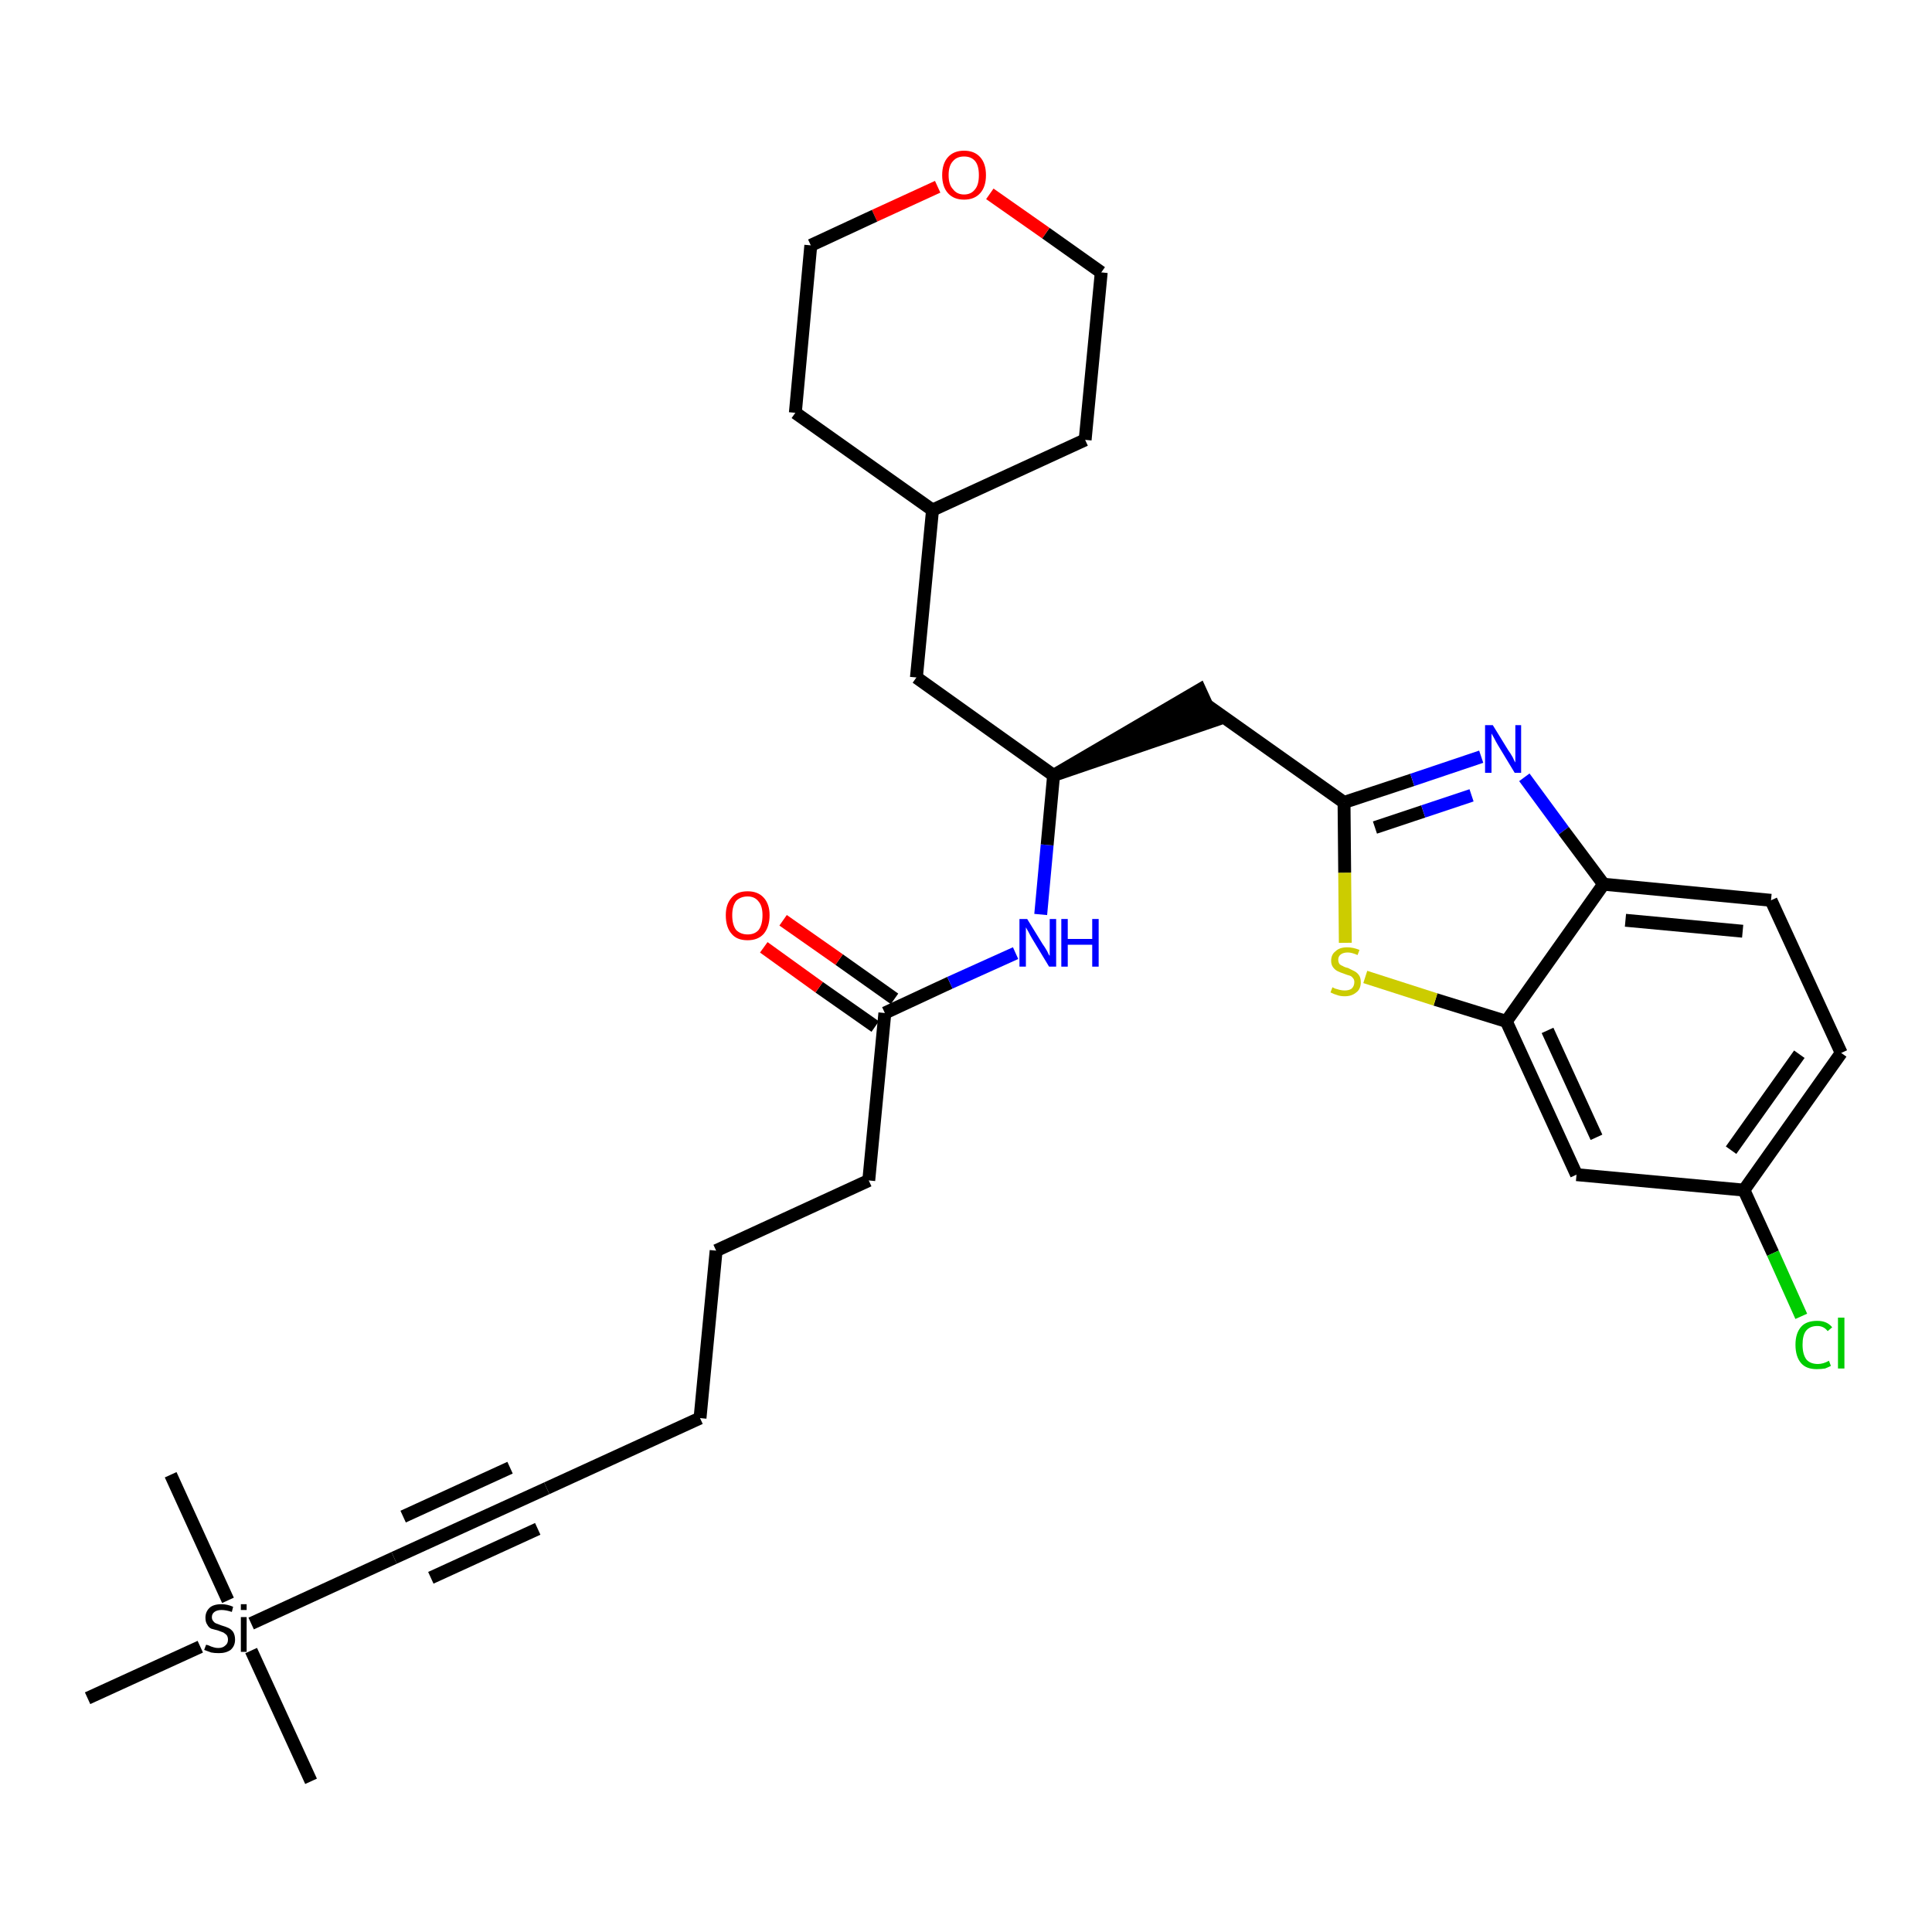 <?xml version='1.0' encoding='iso-8859-1'?>
<svg version='1.1' baseProfile='full'
              xmlns='http://www.w3.org/2000/svg'
                      xmlns:rdkit='http://www.rdkit.org/xml'
                      xmlns:xlink='http://www.w3.org/1999/xlink'
                  xml:space='preserve'
width='300px' height='300px' viewBox='0 0 300 300'>
<!-- END OF HEADER -->
<path class='bond-0 atom-0 atom-1' d='M 48.3,276.6 L 39.0,256.3' style='fill:none;fill-rule:evenodd;stroke:#000000;stroke-width:2.0px;stroke-linecap:butt;stroke-linejoin:miter;stroke-opacity:1' />
<path class='bond-1 atom-1 atom-2' d='M 35.4,248.5 L 26.5,229.0' style='fill:none;fill-rule:evenodd;stroke:#000000;stroke-width:2.0px;stroke-linecap:butt;stroke-linejoin:miter;stroke-opacity:1' />
<path class='bond-2 atom-1 atom-3' d='M 31.1,255.7 L 13.6,263.7' style='fill:none;fill-rule:evenodd;stroke:#000000;stroke-width:2.0px;stroke-linecap:butt;stroke-linejoin:miter;stroke-opacity:1' />
<path class='bond-3 atom-1 atom-4' d='M 39.0,252.1 L 61.2,241.9' style='fill:none;fill-rule:evenodd;stroke:#000000;stroke-width:2.0px;stroke-linecap:butt;stroke-linejoin:miter;stroke-opacity:1' />
<path class='bond-4 atom-4 atom-5' d='M 61.2,241.9 L 84.9,231.1' style='fill:none;fill-rule:evenodd;stroke:#000000;stroke-width:2.0px;stroke-linecap:butt;stroke-linejoin:miter;stroke-opacity:1' />
<path class='bond-4 atom-4 atom-5' d='M 66.9,245.0 L 83.5,237.4' style='fill:none;fill-rule:evenodd;stroke:#000000;stroke-width:2.0px;stroke-linecap:butt;stroke-linejoin:miter;stroke-opacity:1' />
<path class='bond-4 atom-4 atom-5' d='M 62.6,235.5 L 79.2,227.9' style='fill:none;fill-rule:evenodd;stroke:#000000;stroke-width:2.0px;stroke-linecap:butt;stroke-linejoin:miter;stroke-opacity:1' />
<path class='bond-5 atom-5 atom-6' d='M 84.9,231.1 L 108.7,220.2' style='fill:none;fill-rule:evenodd;stroke:#000000;stroke-width:2.0px;stroke-linecap:butt;stroke-linejoin:miter;stroke-opacity:1' />
<path class='bond-6 atom-6 atom-7' d='M 108.7,220.2 L 111.2,194.2' style='fill:none;fill-rule:evenodd;stroke:#000000;stroke-width:2.0px;stroke-linecap:butt;stroke-linejoin:miter;stroke-opacity:1' />
<path class='bond-7 atom-7 atom-8' d='M 111.2,194.2 L 134.9,183.3' style='fill:none;fill-rule:evenodd;stroke:#000000;stroke-width:2.0px;stroke-linecap:butt;stroke-linejoin:miter;stroke-opacity:1' />
<path class='bond-8 atom-8 atom-9' d='M 134.9,183.3 L 137.4,157.3' style='fill:none;fill-rule:evenodd;stroke:#000000;stroke-width:2.0px;stroke-linecap:butt;stroke-linejoin:miter;stroke-opacity:1' />
<path class='bond-9 atom-9 atom-10' d='M 138.9,155.1 L 130.3,149.0' style='fill:none;fill-rule:evenodd;stroke:#000000;stroke-width:2.0px;stroke-linecap:butt;stroke-linejoin:miter;stroke-opacity:1' />
<path class='bond-9 atom-9 atom-10' d='M 130.3,149.0 L 121.6,142.9' style='fill:none;fill-rule:evenodd;stroke:#FF0000;stroke-width:2.0px;stroke-linecap:butt;stroke-linejoin:miter;stroke-opacity:1' />
<path class='bond-9 atom-9 atom-10' d='M 135.9,159.4 L 127.2,153.3' style='fill:none;fill-rule:evenodd;stroke:#000000;stroke-width:2.0px;stroke-linecap:butt;stroke-linejoin:miter;stroke-opacity:1' />
<path class='bond-9 atom-9 atom-10' d='M 127.2,153.3 L 118.6,147.1' style='fill:none;fill-rule:evenodd;stroke:#FF0000;stroke-width:2.0px;stroke-linecap:butt;stroke-linejoin:miter;stroke-opacity:1' />
<path class='bond-10 atom-9 atom-11' d='M 137.4,157.3 L 147.5,152.6' style='fill:none;fill-rule:evenodd;stroke:#000000;stroke-width:2.0px;stroke-linecap:butt;stroke-linejoin:miter;stroke-opacity:1' />
<path class='bond-10 atom-9 atom-11' d='M 147.5,152.6 L 157.7,148.0' style='fill:none;fill-rule:evenodd;stroke:#0000FF;stroke-width:2.0px;stroke-linecap:butt;stroke-linejoin:miter;stroke-opacity:1' />
<path class='bond-11 atom-11 atom-12' d='M 161.6,142.0 L 162.6,131.2' style='fill:none;fill-rule:evenodd;stroke:#0000FF;stroke-width:2.0px;stroke-linecap:butt;stroke-linejoin:miter;stroke-opacity:1' />
<path class='bond-11 atom-11 atom-12' d='M 162.6,131.2 L 163.6,120.4' style='fill:none;fill-rule:evenodd;stroke:#000000;stroke-width:2.0px;stroke-linecap:butt;stroke-linejoin:miter;stroke-opacity:1' />
<path class='bond-12 atom-12 atom-13' d='M 163.6,120.4 L 188.5,111.9 L 186.3,107.1 Z' style='fill:#000000;fill-rule:evenodd;fill-opacity:1;stroke:#000000;stroke-width:2.0px;stroke-linecap:butt;stroke-linejoin:miter;stroke-opacity:1;' />
<path class='bond-23 atom-12 atom-24' d='M 163.6,120.4 L 142.3,105.2' style='fill:none;fill-rule:evenodd;stroke:#000000;stroke-width:2.0px;stroke-linecap:butt;stroke-linejoin:miter;stroke-opacity:1' />
<path class='bond-13 atom-13 atom-14' d='M 187.4,109.5 L 208.7,124.6' style='fill:none;fill-rule:evenodd;stroke:#000000;stroke-width:2.0px;stroke-linecap:butt;stroke-linejoin:miter;stroke-opacity:1' />
<path class='bond-14 atom-14 atom-15' d='M 208.7,124.6 L 219.3,121.1' style='fill:none;fill-rule:evenodd;stroke:#000000;stroke-width:2.0px;stroke-linecap:butt;stroke-linejoin:miter;stroke-opacity:1' />
<path class='bond-14 atom-14 atom-15' d='M 219.3,121.1 L 230.0,117.5' style='fill:none;fill-rule:evenodd;stroke:#0000FF;stroke-width:2.0px;stroke-linecap:butt;stroke-linejoin:miter;stroke-opacity:1' />
<path class='bond-14 atom-14 atom-15' d='M 213.5,128.5 L 221.0,126.0' style='fill:none;fill-rule:evenodd;stroke:#000000;stroke-width:2.0px;stroke-linecap:butt;stroke-linejoin:miter;stroke-opacity:1' />
<path class='bond-14 atom-14 atom-15' d='M 221.0,126.0 L 228.5,123.5' style='fill:none;fill-rule:evenodd;stroke:#0000FF;stroke-width:2.0px;stroke-linecap:butt;stroke-linejoin:miter;stroke-opacity:1' />
<path class='bond-30 atom-23 atom-14' d='M 208.9,146.4 L 208.8,135.5' style='fill:none;fill-rule:evenodd;stroke:#CCCC00;stroke-width:2.0px;stroke-linecap:butt;stroke-linejoin:miter;stroke-opacity:1' />
<path class='bond-30 atom-23 atom-14' d='M 208.8,135.5 L 208.7,124.6' style='fill:none;fill-rule:evenodd;stroke:#000000;stroke-width:2.0px;stroke-linecap:butt;stroke-linejoin:miter;stroke-opacity:1' />
<path class='bond-15 atom-15 atom-16' d='M 236.7,120.7 L 242.8,129.0' style='fill:none;fill-rule:evenodd;stroke:#0000FF;stroke-width:2.0px;stroke-linecap:butt;stroke-linejoin:miter;stroke-opacity:1' />
<path class='bond-15 atom-15 atom-16' d='M 242.8,129.0 L 249.0,137.3' style='fill:none;fill-rule:evenodd;stroke:#000000;stroke-width:2.0px;stroke-linecap:butt;stroke-linejoin:miter;stroke-opacity:1' />
<path class='bond-16 atom-16 atom-17' d='M 249.0,137.3 L 275.0,139.8' style='fill:none;fill-rule:evenodd;stroke:#000000;stroke-width:2.0px;stroke-linecap:butt;stroke-linejoin:miter;stroke-opacity:1' />
<path class='bond-16 atom-16 atom-17' d='M 252.4,142.9 L 270.6,144.6' style='fill:none;fill-rule:evenodd;stroke:#000000;stroke-width:2.0px;stroke-linecap:butt;stroke-linejoin:miter;stroke-opacity:1' />
<path class='bond-32 atom-22 atom-16' d='M 233.9,158.6 L 249.0,137.3' style='fill:none;fill-rule:evenodd;stroke:#000000;stroke-width:2.0px;stroke-linecap:butt;stroke-linejoin:miter;stroke-opacity:1' />
<path class='bond-17 atom-17 atom-18' d='M 275.0,139.8 L 285.9,163.5' style='fill:none;fill-rule:evenodd;stroke:#000000;stroke-width:2.0px;stroke-linecap:butt;stroke-linejoin:miter;stroke-opacity:1' />
<path class='bond-18 atom-18 atom-19' d='M 285.9,163.5 L 270.8,184.8' style='fill:none;fill-rule:evenodd;stroke:#000000;stroke-width:2.0px;stroke-linecap:butt;stroke-linejoin:miter;stroke-opacity:1' />
<path class='bond-18 atom-18 atom-19' d='M 279.4,163.7 L 268.8,178.6' style='fill:none;fill-rule:evenodd;stroke:#000000;stroke-width:2.0px;stroke-linecap:butt;stroke-linejoin:miter;stroke-opacity:1' />
<path class='bond-19 atom-19 atom-20' d='M 270.8,184.8 L 275.3,194.6' style='fill:none;fill-rule:evenodd;stroke:#000000;stroke-width:2.0px;stroke-linecap:butt;stroke-linejoin:miter;stroke-opacity:1' />
<path class='bond-19 atom-19 atom-20' d='M 275.3,194.6 L 279.7,204.4' style='fill:none;fill-rule:evenodd;stroke:#00CC00;stroke-width:2.0px;stroke-linecap:butt;stroke-linejoin:miter;stroke-opacity:1' />
<path class='bond-20 atom-19 atom-21' d='M 270.8,184.8 L 244.8,182.4' style='fill:none;fill-rule:evenodd;stroke:#000000;stroke-width:2.0px;stroke-linecap:butt;stroke-linejoin:miter;stroke-opacity:1' />
<path class='bond-21 atom-21 atom-22' d='M 244.8,182.4 L 233.9,158.6' style='fill:none;fill-rule:evenodd;stroke:#000000;stroke-width:2.0px;stroke-linecap:butt;stroke-linejoin:miter;stroke-opacity:1' />
<path class='bond-21 atom-21 atom-22' d='M 247.9,176.6 L 240.3,160.0' style='fill:none;fill-rule:evenodd;stroke:#000000;stroke-width:2.0px;stroke-linecap:butt;stroke-linejoin:miter;stroke-opacity:1' />
<path class='bond-22 atom-22 atom-23' d='M 233.9,158.6 L 222.9,155.2' style='fill:none;fill-rule:evenodd;stroke:#000000;stroke-width:2.0px;stroke-linecap:butt;stroke-linejoin:miter;stroke-opacity:1' />
<path class='bond-22 atom-22 atom-23' d='M 222.9,155.2 L 212.0,151.7' style='fill:none;fill-rule:evenodd;stroke:#CCCC00;stroke-width:2.0px;stroke-linecap:butt;stroke-linejoin:miter;stroke-opacity:1' />
<path class='bond-24 atom-24 atom-25' d='M 142.3,105.2 L 144.8,79.2' style='fill:none;fill-rule:evenodd;stroke:#000000;stroke-width:2.0px;stroke-linecap:butt;stroke-linejoin:miter;stroke-opacity:1' />
<path class='bond-25 atom-25 atom-26' d='M 144.8,79.2 L 168.5,68.3' style='fill:none;fill-rule:evenodd;stroke:#000000;stroke-width:2.0px;stroke-linecap:butt;stroke-linejoin:miter;stroke-opacity:1' />
<path class='bond-31 atom-30 atom-25' d='M 123.5,64.1 L 144.8,79.2' style='fill:none;fill-rule:evenodd;stroke:#000000;stroke-width:2.0px;stroke-linecap:butt;stroke-linejoin:miter;stroke-opacity:1' />
<path class='bond-26 atom-26 atom-27' d='M 168.5,68.3 L 171.0,42.3' style='fill:none;fill-rule:evenodd;stroke:#000000;stroke-width:2.0px;stroke-linecap:butt;stroke-linejoin:miter;stroke-opacity:1' />
<path class='bond-27 atom-27 atom-28' d='M 171.0,42.3 L 162.4,36.2' style='fill:none;fill-rule:evenodd;stroke:#000000;stroke-width:2.0px;stroke-linecap:butt;stroke-linejoin:miter;stroke-opacity:1' />
<path class='bond-27 atom-27 atom-28' d='M 162.4,36.2 L 153.7,30.1' style='fill:none;fill-rule:evenodd;stroke:#FF0000;stroke-width:2.0px;stroke-linecap:butt;stroke-linejoin:miter;stroke-opacity:1' />
<path class='bond-28 atom-28 atom-29' d='M 145.6,29.0 L 135.8,33.5' style='fill:none;fill-rule:evenodd;stroke:#FF0000;stroke-width:2.0px;stroke-linecap:butt;stroke-linejoin:miter;stroke-opacity:1' />
<path class='bond-28 atom-28 atom-29' d='M 135.8,33.5 L 125.9,38.1' style='fill:none;fill-rule:evenodd;stroke:#000000;stroke-width:2.0px;stroke-linecap:butt;stroke-linejoin:miter;stroke-opacity:1' />
<path class='bond-29 atom-29 atom-30' d='M 125.9,38.1 L 123.5,64.1' style='fill:none;fill-rule:evenodd;stroke:#000000;stroke-width:2.0px;stroke-linecap:butt;stroke-linejoin:miter;stroke-opacity:1' />
<path  class='atom-1' d='M 32.0 255.4
Q 32.1 255.4, 32.4 255.5
Q 32.8 255.7, 33.2 255.8
Q 33.5 255.9, 33.9 255.9
Q 34.6 255.9, 35.0 255.5
Q 35.4 255.2, 35.4 254.6
Q 35.4 254.2, 35.2 253.9
Q 35.0 253.7, 34.7 253.5
Q 34.4 253.4, 33.9 253.2
Q 33.2 253.0, 32.8 252.9
Q 32.4 252.7, 32.2 252.3
Q 31.9 251.9, 31.9 251.2
Q 31.9 250.3, 32.5 249.7
Q 33.1 249.1, 34.4 249.1
Q 35.3 249.1, 36.2 249.5
L 36.0 250.3
Q 35.1 250.0, 34.4 250.0
Q 33.7 250.0, 33.3 250.3
Q 32.9 250.6, 32.9 251.1
Q 32.9 251.5, 33.1 251.7
Q 33.3 252.0, 33.6 252.1
Q 33.9 252.2, 34.4 252.4
Q 35.1 252.6, 35.5 252.8
Q 35.9 253.0, 36.2 253.4
Q 36.5 253.9, 36.5 254.6
Q 36.5 255.6, 35.8 256.2
Q 35.1 256.7, 34.0 256.7
Q 33.3 256.7, 32.8 256.6
Q 32.3 256.4, 31.7 256.2
L 32.0 255.4
' fill='#000000'/>
<path  class='atom-1' d='M 37.4 249.1
L 38.3 249.1
L 38.3 250.0
L 37.4 250.0
L 37.4 249.1
M 37.4 251.1
L 38.3 251.1
L 38.3 256.5
L 37.4 256.5
L 37.4 251.1
' fill='#000000'/>
<path  class='atom-10' d='M 112.7 142.1
Q 112.7 140.4, 113.6 139.4
Q 114.4 138.4, 116.1 138.4
Q 117.7 138.4, 118.6 139.4
Q 119.5 140.4, 119.5 142.1
Q 119.5 143.9, 118.6 145.0
Q 117.7 146.0, 116.1 146.0
Q 114.4 146.0, 113.6 145.0
Q 112.7 144.0, 112.7 142.1
M 116.1 145.1
Q 117.2 145.1, 117.8 144.4
Q 118.4 143.6, 118.4 142.1
Q 118.4 140.7, 117.8 140.0
Q 117.2 139.2, 116.1 139.2
Q 115.0 139.2, 114.3 139.9
Q 113.7 140.7, 113.7 142.1
Q 113.7 143.6, 114.3 144.4
Q 115.0 145.1, 116.1 145.1
' fill='#FF0000'/>
<path  class='atom-11' d='M 159.5 142.7
L 161.9 146.6
Q 162.2 147.0, 162.6 147.7
Q 162.9 148.4, 163.0 148.4
L 163.0 142.7
L 164.0 142.7
L 164.0 150.1
L 162.9 150.1
L 160.3 145.8
Q 160.0 145.3, 159.7 144.7
Q 159.4 144.2, 159.3 144.0
L 159.3 150.1
L 158.3 150.1
L 158.3 142.7
L 159.5 142.7
' fill='#0000FF'/>
<path  class='atom-11' d='M 164.8 142.7
L 165.8 142.7
L 165.8 145.8
L 169.6 145.8
L 169.6 142.7
L 170.6 142.7
L 170.6 150.1
L 169.6 150.1
L 169.6 146.7
L 165.8 146.7
L 165.8 150.1
L 164.8 150.1
L 164.8 142.7
' fill='#0000FF'/>
<path  class='atom-15' d='M 231.8 112.6
L 234.2 116.5
Q 234.5 116.9, 234.9 117.6
Q 235.2 118.3, 235.3 118.4
L 235.3 112.6
L 236.2 112.6
L 236.2 120.0
L 235.2 120.0
L 232.6 115.7
Q 232.3 115.2, 232.0 114.6
Q 231.7 114.1, 231.6 113.9
L 231.6 120.0
L 230.6 120.0
L 230.6 112.6
L 231.8 112.6
' fill='#0000FF'/>
<path  class='atom-20' d='M 278.8 208.8
Q 278.8 207.0, 279.7 206.0
Q 280.5 205.1, 282.2 205.1
Q 283.7 205.1, 284.5 206.1
L 283.8 206.7
Q 283.2 205.9, 282.2 205.9
Q 281.0 205.9, 280.4 206.7
Q 279.9 207.4, 279.9 208.8
Q 279.9 210.3, 280.5 211.1
Q 281.1 211.8, 282.3 211.8
Q 283.1 211.8, 284.0 211.3
L 284.3 212.1
Q 283.9 212.3, 283.4 212.5
Q 282.8 212.6, 282.1 212.6
Q 280.5 212.6, 279.7 211.7
Q 278.8 210.7, 278.8 208.8
' fill='#00CC00'/>
<path  class='atom-20' d='M 285.4 204.6
L 286.4 204.6
L 286.4 212.5
L 285.4 212.5
L 285.4 204.6
' fill='#00CC00'/>
<path  class='atom-23' d='M 206.9 153.3
Q 206.9 153.3, 207.3 153.5
Q 207.6 153.6, 208.0 153.7
Q 208.4 153.8, 208.8 153.8
Q 209.5 153.8, 209.9 153.5
Q 210.3 153.1, 210.3 152.5
Q 210.3 152.1, 210.1 151.9
Q 209.9 151.6, 209.6 151.5
Q 209.2 151.4, 208.7 151.2
Q 208.1 151.0, 207.7 150.8
Q 207.3 150.6, 207.0 150.2
Q 206.7 149.8, 206.7 149.2
Q 206.7 148.2, 207.4 147.7
Q 208.0 147.1, 209.2 147.1
Q 210.1 147.1, 211.1 147.5
L 210.8 148.3
Q 209.9 147.9, 209.3 147.9
Q 208.6 147.9, 208.2 148.2
Q 207.8 148.5, 207.8 149.0
Q 207.8 149.4, 208.0 149.7
Q 208.2 149.9, 208.5 150.0
Q 208.8 150.2, 209.3 150.3
Q 209.9 150.6, 210.3 150.8
Q 210.7 151.0, 211.0 151.4
Q 211.3 151.8, 211.3 152.5
Q 211.3 153.6, 210.6 154.1
Q 209.9 154.7, 208.8 154.7
Q 208.1 154.7, 207.6 154.5
Q 207.2 154.4, 206.6 154.1
L 206.9 153.3
' fill='#CCCC00'/>
<path  class='atom-28' d='M 146.3 27.2
Q 146.3 25.4, 147.2 24.4
Q 148.1 23.4, 149.7 23.4
Q 151.3 23.4, 152.2 24.4
Q 153.1 25.4, 153.1 27.2
Q 153.1 29.0, 152.2 30.0
Q 151.3 31.0, 149.7 31.0
Q 148.1 31.0, 147.2 30.0
Q 146.3 29.0, 146.3 27.2
M 149.7 30.2
Q 150.8 30.2, 151.4 29.4
Q 152.0 28.7, 152.0 27.2
Q 152.0 25.7, 151.4 25.0
Q 150.8 24.3, 149.7 24.3
Q 148.6 24.3, 148.0 25.0
Q 147.3 25.7, 147.3 27.2
Q 147.3 28.7, 148.0 29.4
Q 148.6 30.2, 149.7 30.2
' fill='#FF0000'/>
</svg>
